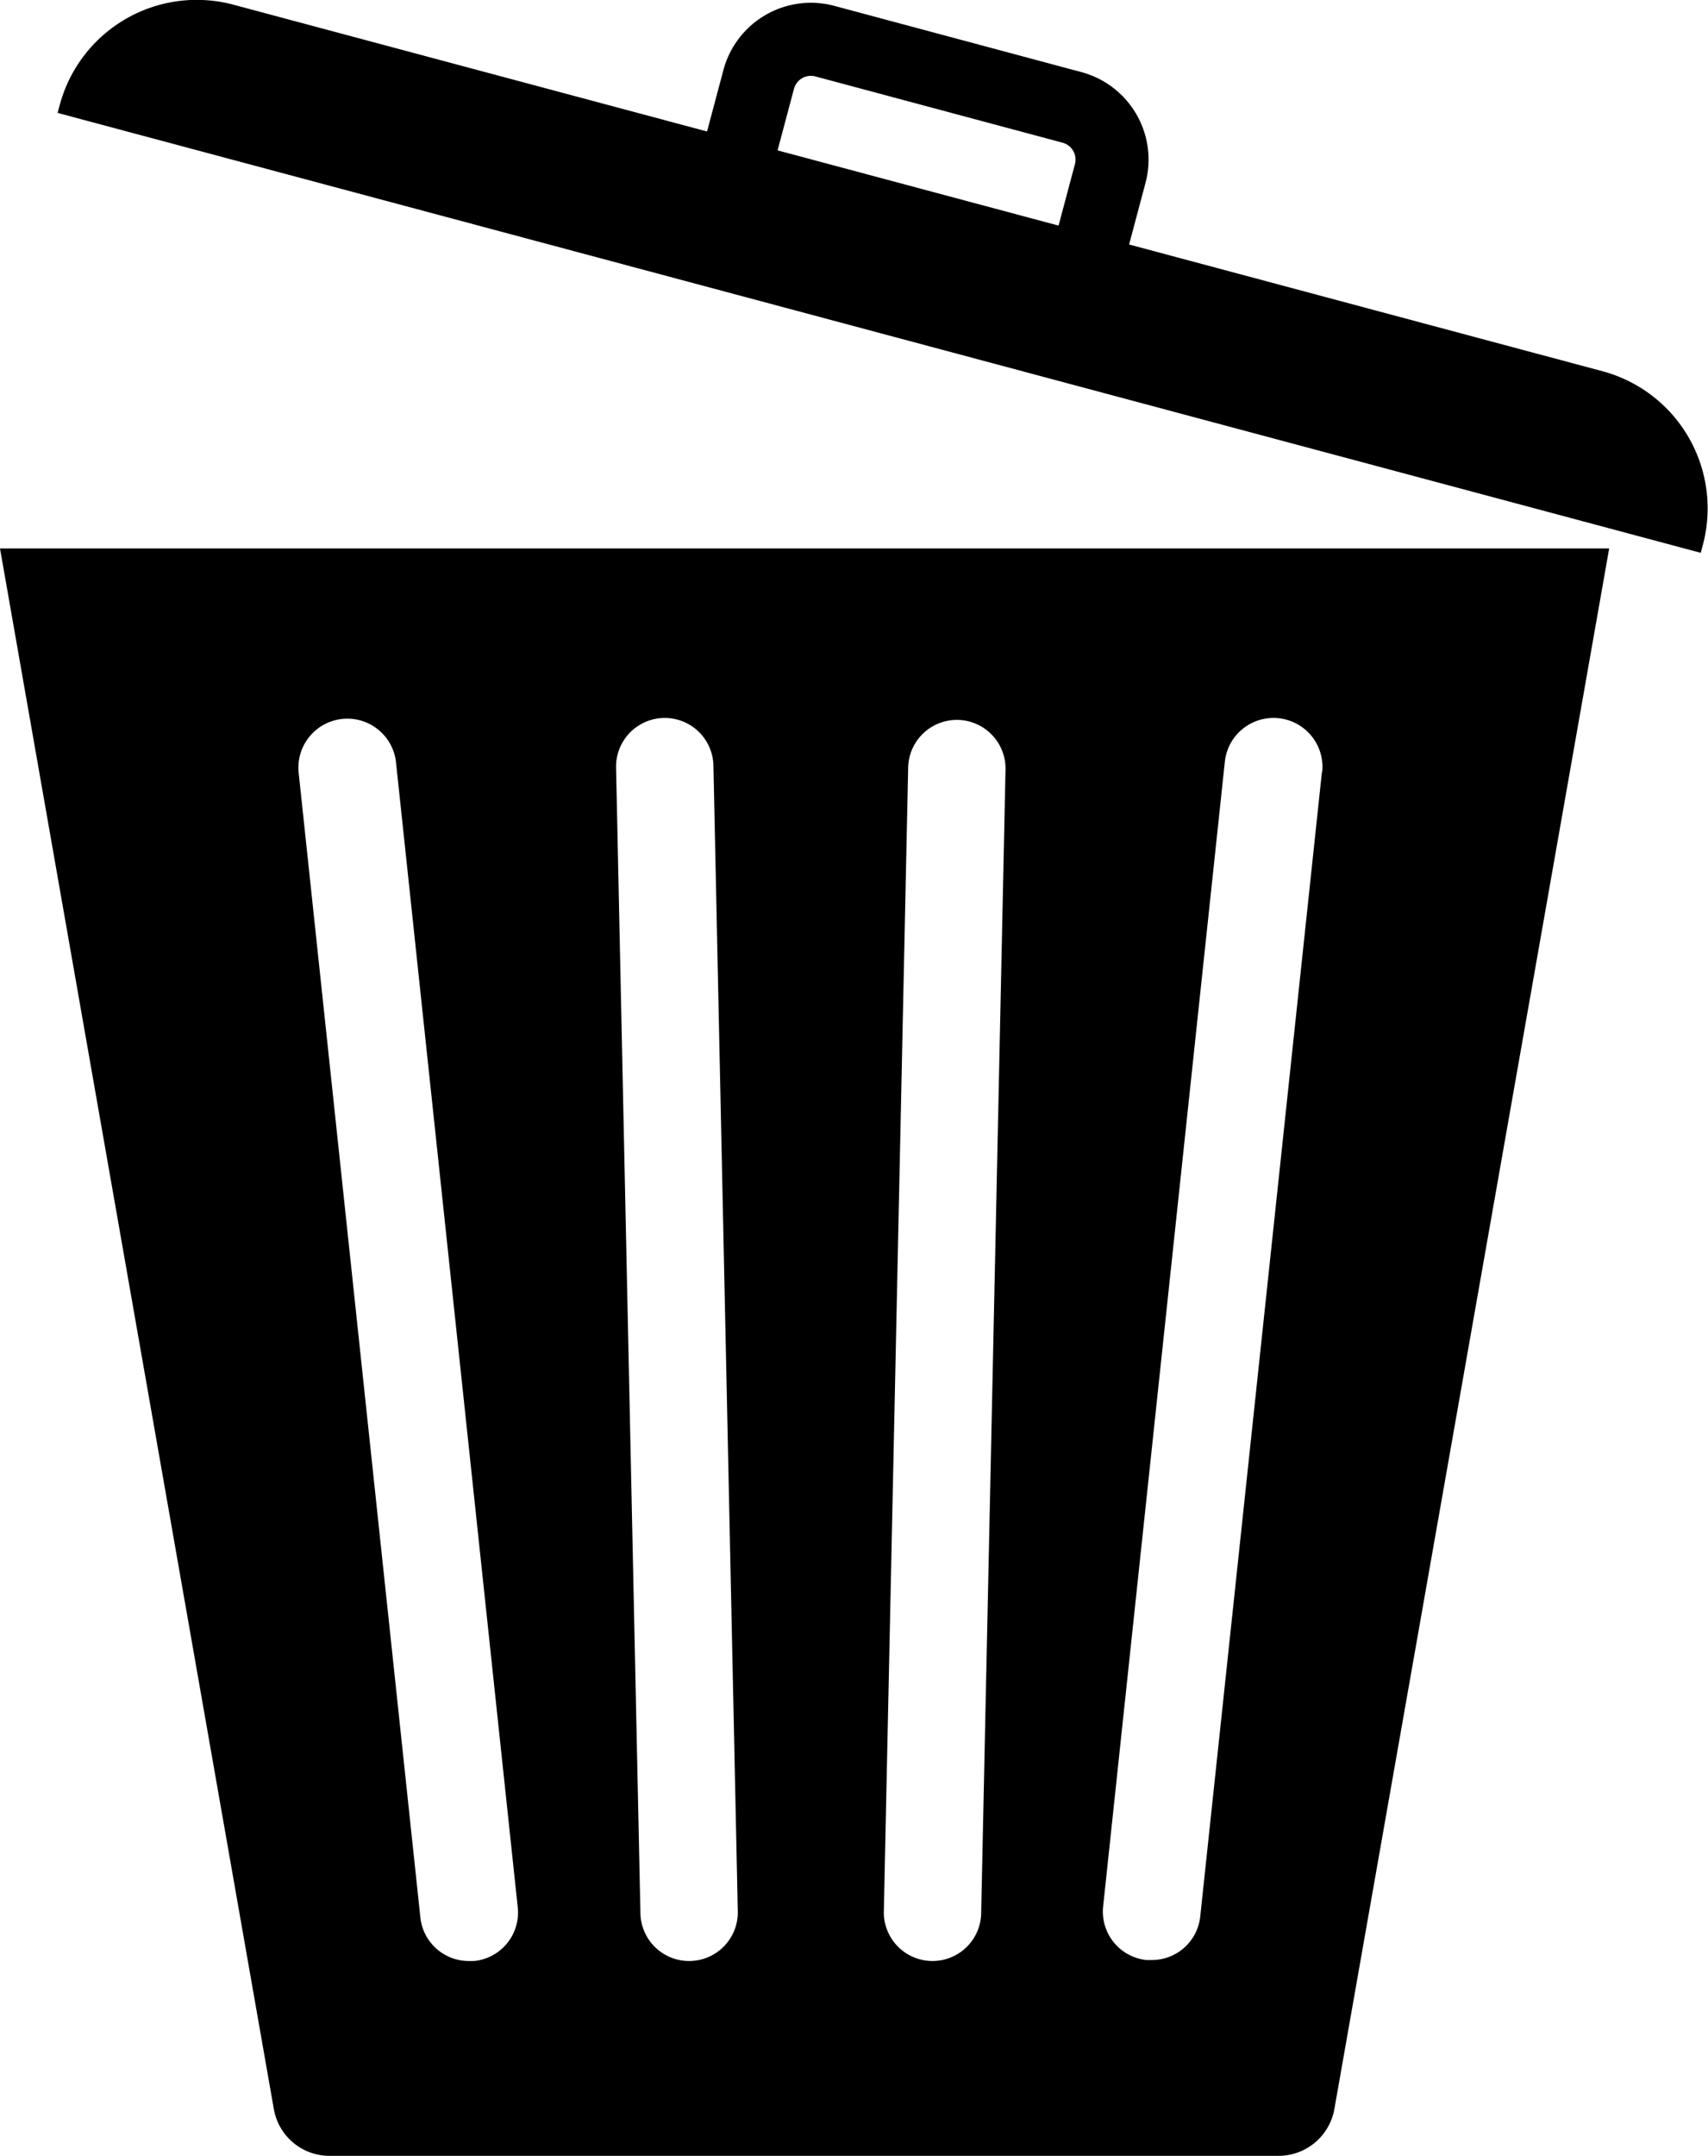 <svg id="Layer_3" data-name="Layer 3" xmlns="http://www.w3.org/2000/svg" viewBox="0 0 70.17 88.52"><defs><style>.cls-1{fill:none;stroke:#000;stroke-miterlimit:10;stroke-width:3px;}</style></defs><title>trash</title><path d="M32.23,51l11.25,64.08A2.32,2.32,0,0,0,45.76,117h39a2.33,2.33,0,0,0,2.29-1.92L98.34,51Zm19.48,58H51.5a2,2,0,0,1-2-1.79l-5-47a2,2,0,0,1,4-.42l5,47A2,2,0,0,1,51.71,109Zm8.83,0h0a2,2,0,0,1-2-2l-1-47a2,2,0,0,1,4-.08l1,47A2,2,0,0,1,60.54,109Zm12-2a2,2,0,0,1-2,2h0a2,2,0,0,1-2-2l1-47a2,2,0,0,1,4,.08Zm14-46.83-5,47a2,2,0,0,1-2,1.79h-.21a2,2,0,0,1-1.78-2.2l5-47a2,2,0,0,1,4,.42Z" transform="translate(-32.23 -28.48)"/><path d="M40,36.09H98.26a5.83,5.83,0,0,1,5.83,5.83v.33a0,0,0,0,1,0,0H34.21a0,0,0,0,1,0,0v-.33A5.83,5.83,0,0,1,40,36.09Z" transform="translate(-19.76 -45.02) rotate(14.98)"/><path class="cls-1" d="M76.91,39.1l.93-3.49a2.22,2.22,0,0,0-1.57-2.72L66.12,30.17a2.22,2.22,0,0,0-2.72,1.57l-.93,3.49" transform="translate(-32.23 -28.48)"/></svg>